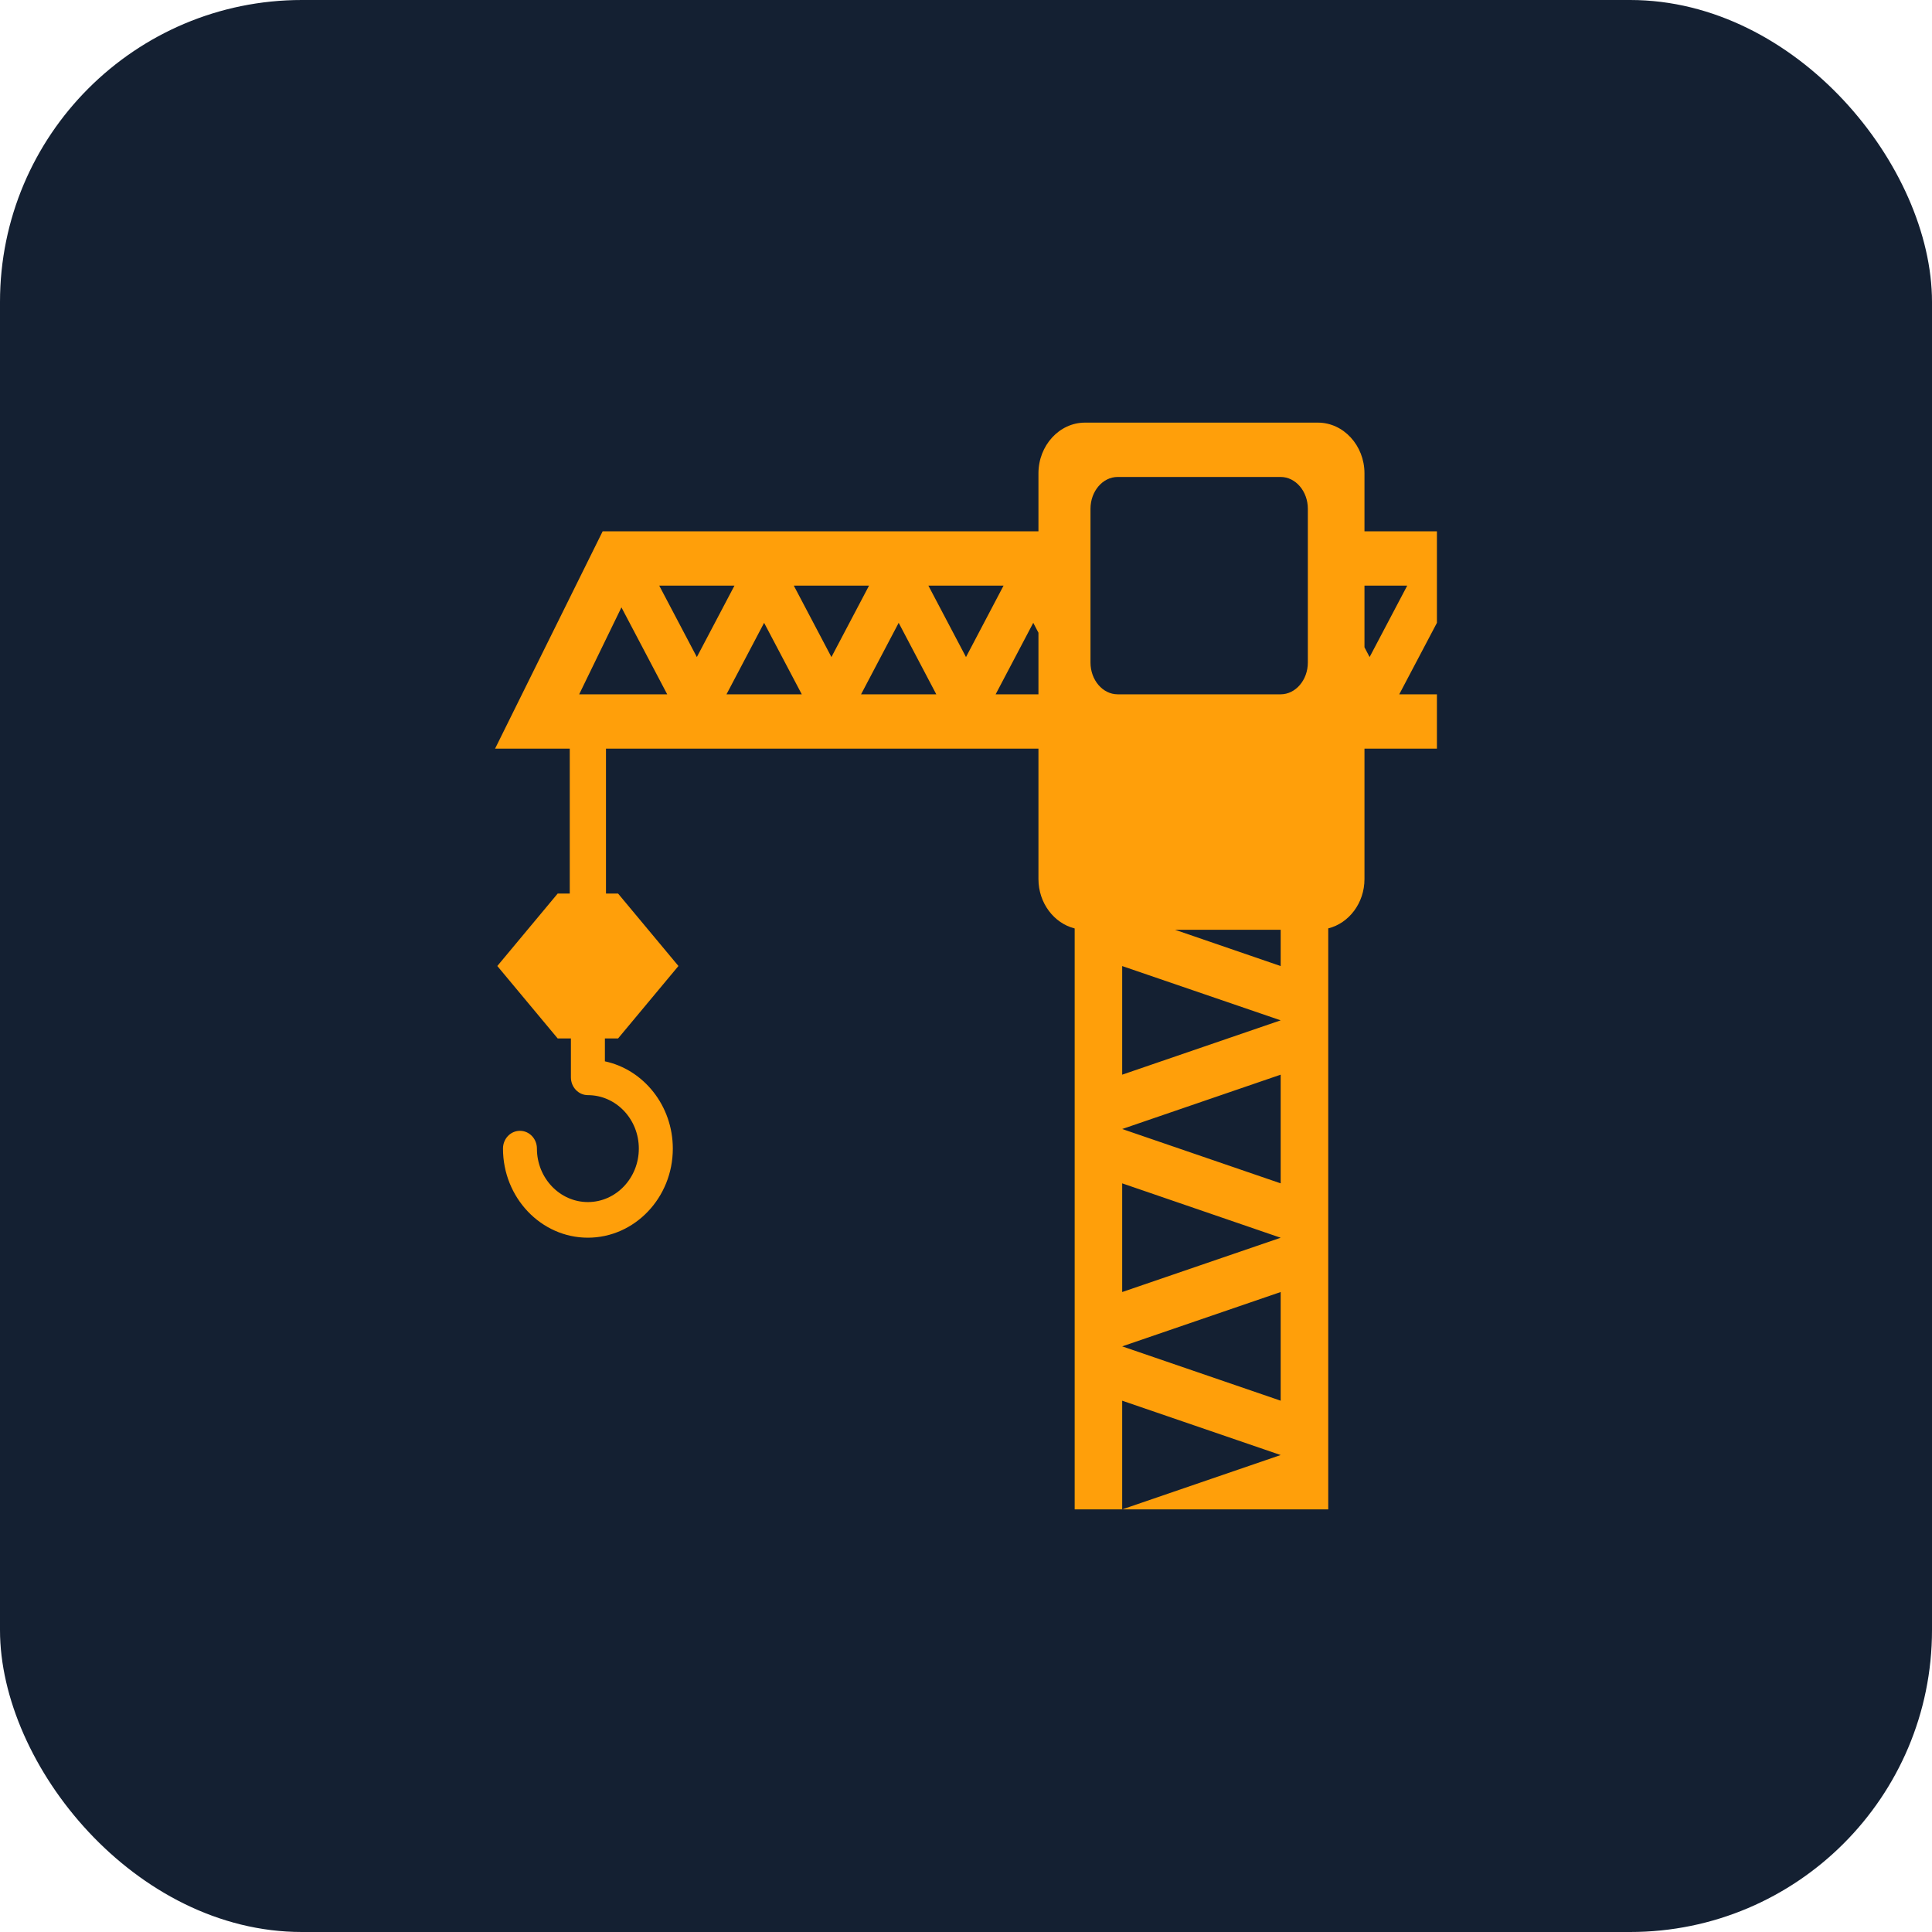 <svg width="32" height="32" viewBox="0 0 32 32" fill="none" xmlns="http://www.w3.org/2000/svg">
<rect width="32" height="32" rx="5" fill="#142032"/>
<path d="M23.8 8.8H22.6V7.84C22.6 7.378 22.252 7 21.829 7H17.97C17.547 7 17.2 7.378 17.2 7.84V8.8H9.982L8.2 12.4H9.437V14.8H9.237L8.237 16L9.237 17.2H9.456V17.844C9.456 18.007 9.582 18.139 9.737 18.139C10.203 18.139 10.581 18.536 10.581 19.024C10.581 19.512 10.203 19.91 9.737 19.91C9.272 19.91 8.893 19.512 8.893 19.024C8.893 18.861 8.767 18.73 8.612 18.73C8.456 18.73 8.331 18.861 8.331 19.024C8.331 19.838 8.962 20.5 9.737 20.5C10.512 20.5 11.144 19.838 11.144 19.025C11.144 18.312 10.66 17.716 10.019 17.579V17.2H10.237L11.237 16L10.237 14.8H10.037V12.4H17.2V14.56C17.2 14.958 17.458 15.292 17.8 15.378V25H18.587V23.2L21.212 24.1L18.587 25H22V15.377C22.342 15.292 22.6 14.958 22.6 14.56V12.4H23.8V11.5H23.176L23.8 10.316V8.8ZM9.593 11.5L10.293 10.06L11.051 11.5H9.593ZM10.919 9.7H12.165L11.542 10.883L10.919 9.7ZM12.033 11.5L12.656 10.316L13.28 11.5H12.033ZM13.148 9.7H14.394L13.771 10.883L13.148 9.7ZM14.262 11.5L14.885 10.316L15.508 11.5H14.262ZM15.377 9.7H16.622L16 10.883L15.377 9.7ZM17.2 11.5H16.491L17.114 10.316L17.2 10.48V11.5ZM21.212 23.2L18.587 22.3L21.212 21.4V23.2ZM18.587 21.4V19.6L21.212 20.501L18.587 21.4ZM21.212 19.6L18.587 18.7L21.212 17.8V19.6ZM18.587 17.8V16.001L21.212 16.9L18.587 17.8ZM21.212 16.001L19.462 15.4H21.212V16.001ZM21.662 10.974C21.662 11.263 21.459 11.5 21.212 11.5H18.512C18.264 11.5 18.062 11.263 18.062 10.974V8.427C18.062 8.137 18.264 7.9 18.512 7.9H21.212C21.459 7.9 21.662 8.137 21.662 8.427V10.974ZM22.685 10.883L22.6 10.721V9.7H23.308L22.685 10.883Z" fill="#FF9F0A"/>
</svg>
